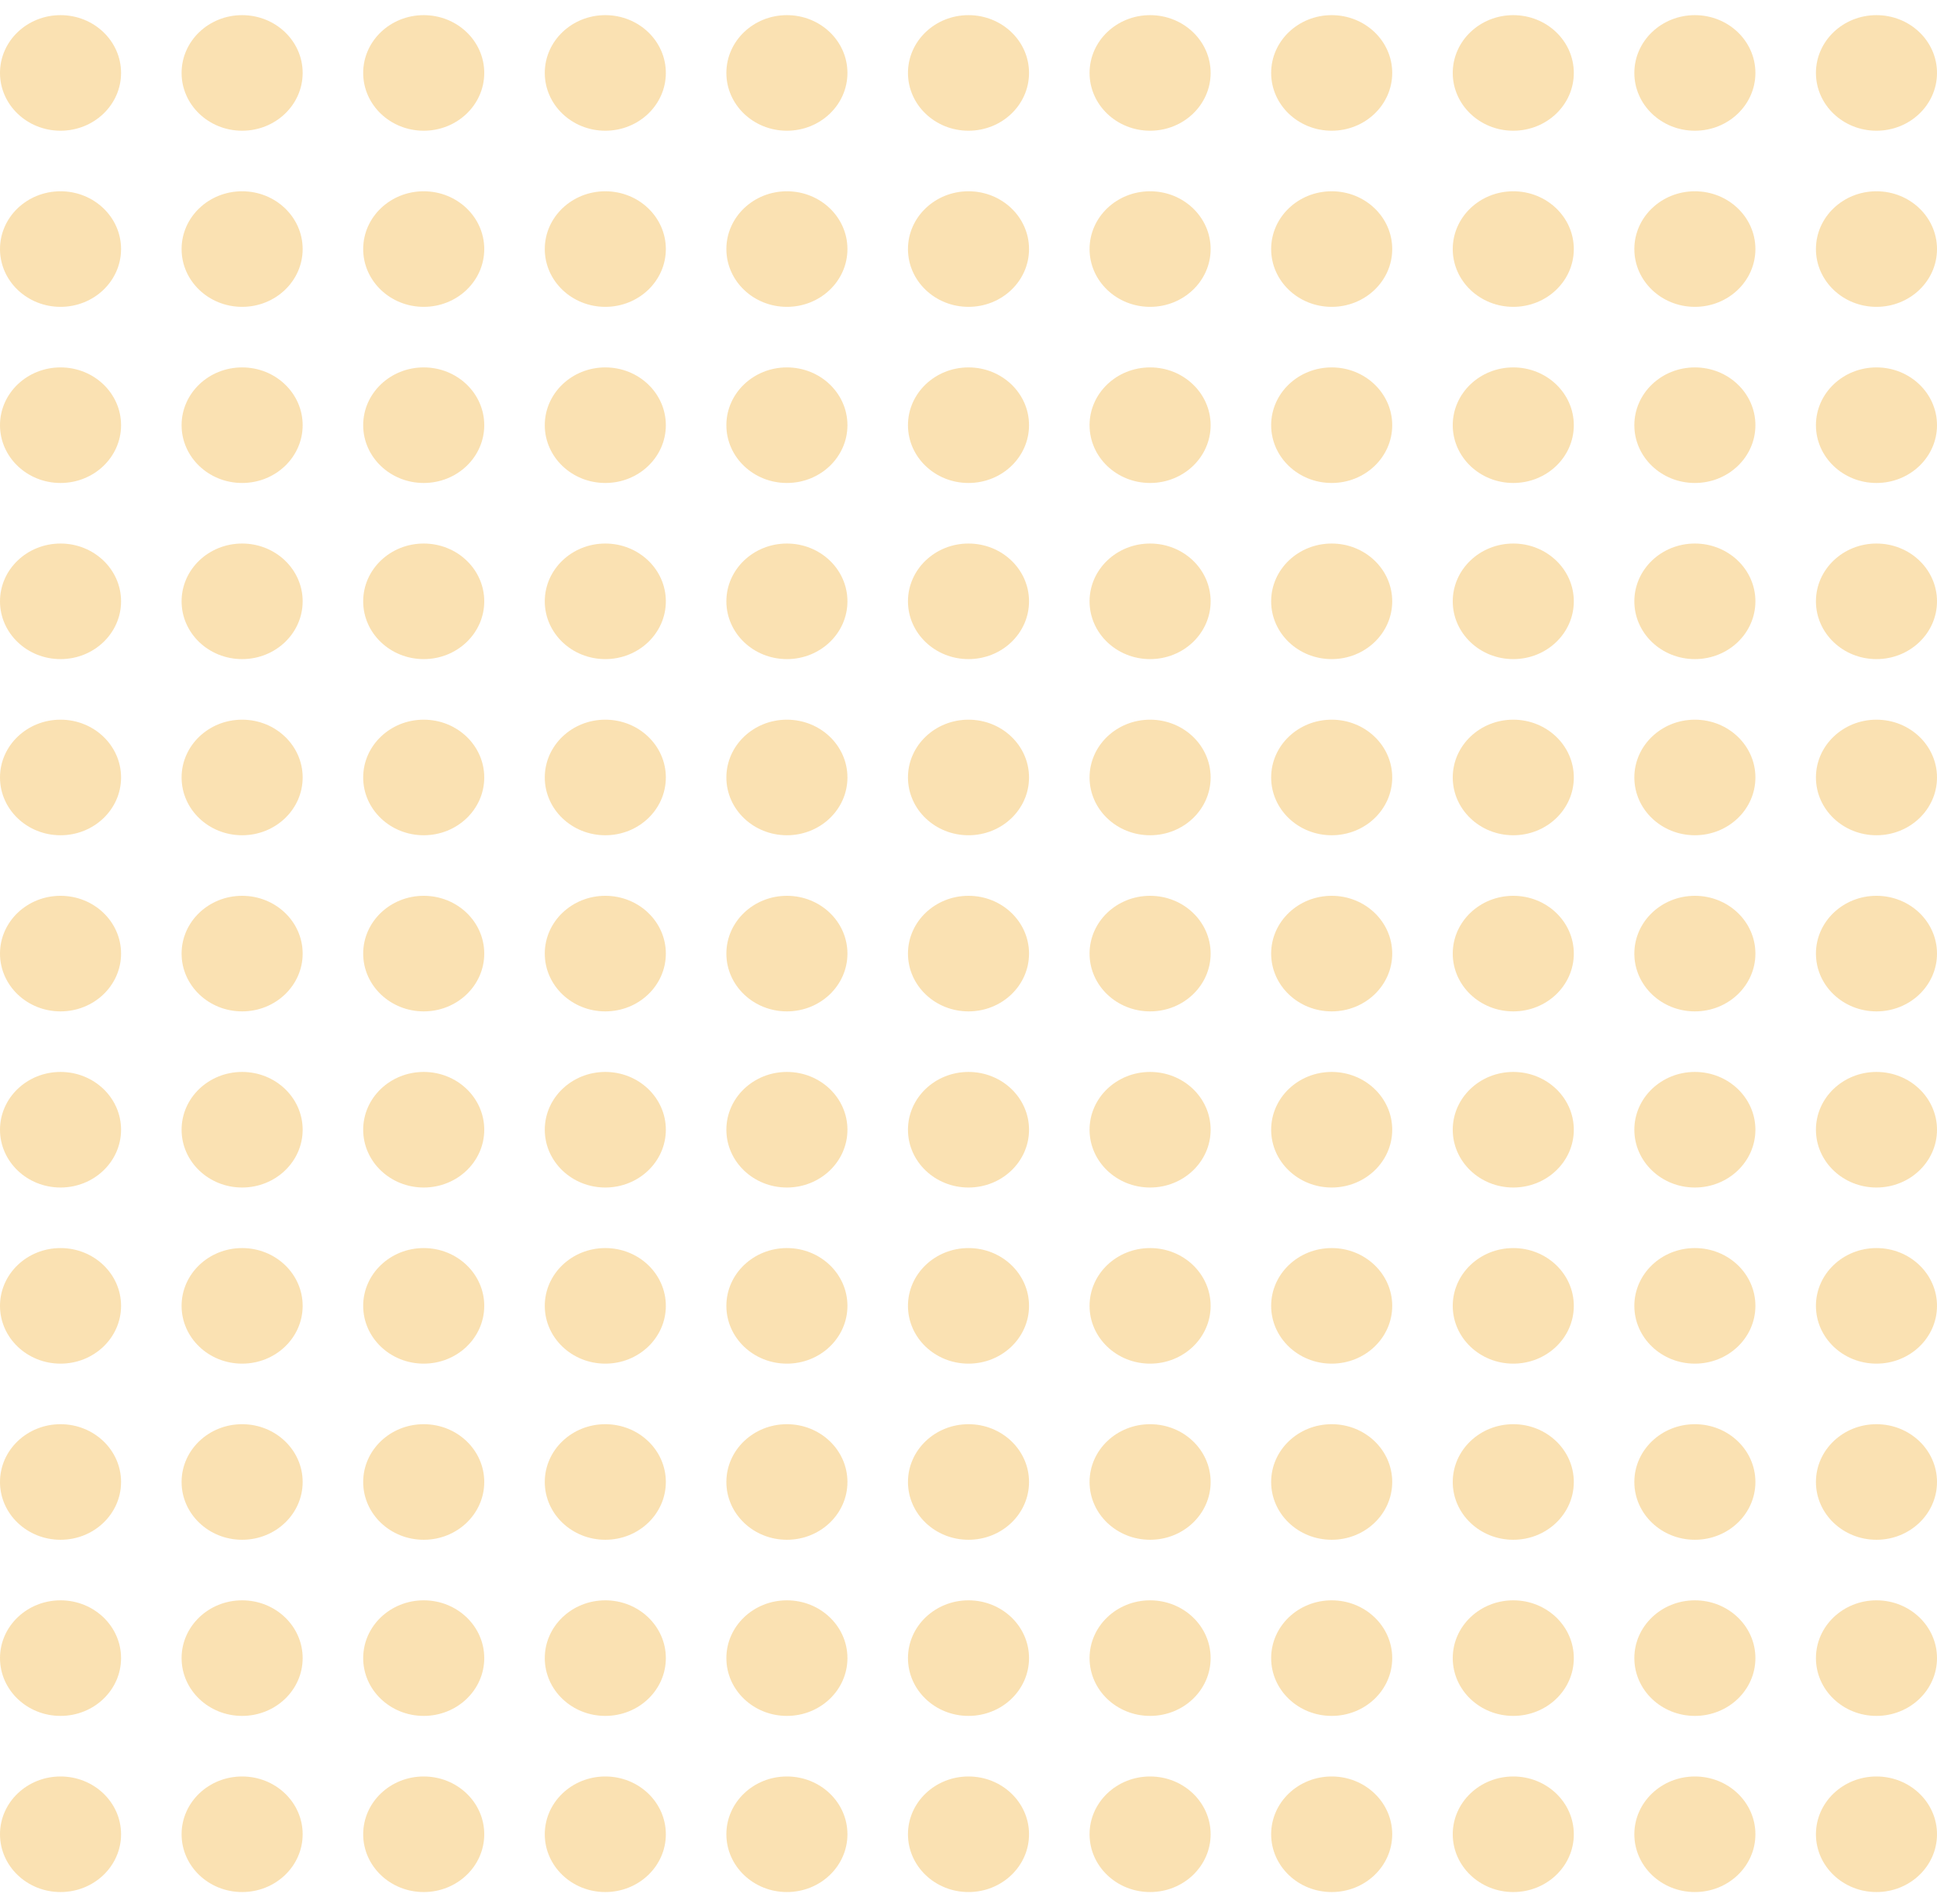 <svg width="116" height="114" viewBox="0 0 116 114" fill="none" xmlns="http://www.w3.org/2000/svg">
<ellipse cx="58" cy="4.367" rx="3.625" ry="3.46" fill="#F2B440" fill-opacity="0.4"/>
<ellipse cx="3.625" cy="4.367" rx="3.625" ry="3.46" fill="#F2B440" fill-opacity="0.4"/>
<ellipse cx="68.875" cy="4.367" rx="3.625" ry="3.46" fill="#F2B440" fill-opacity="0.4"/>
<ellipse cx="14.5" cy="4.367" rx="3.625" ry="3.46" fill="#F2B440" fill-opacity="0.4"/>
<ellipse cx="79.75" cy="4.367" rx="3.625" ry="3.46" fill="#F2B440" fill-opacity="0.4"/>
<ellipse cx="25.375" cy="4.367" rx="3.625" ry="3.46" fill="#F2B440" fill-opacity="0.4"/>
<ellipse cx="90.625" cy="4.367" rx="3.625" ry="3.46" fill="#F2B440" fill-opacity="0.4"/>
<ellipse cx="36.25" cy="4.367" rx="3.625" ry="3.46" fill="#F2B440" fill-opacity="0.4"/>
<ellipse cx="101.5" cy="4.367" rx="3.625" ry="3.46" fill="#F2B440" fill-opacity="0.4"/>
<ellipse cx="47.125" cy="4.367" rx="3.625" ry="3.46" fill="#F2B440" fill-opacity="0.4"/>
<ellipse cx="112.375" cy="4.367" rx="3.625" ry="3.46" fill="#F2B440" fill-opacity="0.4"/>
<ellipse cx="58" cy="46.552" rx="3.625" ry="3.46" fill="#F2B440" fill-opacity="0.4"/>
<ellipse cx="3.625" cy="46.552" rx="3.625" ry="3.46" fill="#F2B440" fill-opacity="0.4"/>
<ellipse cx="68.875" cy="46.552" rx="3.625" ry="3.46" fill="#F2B440" fill-opacity="0.4"/>
<ellipse cx="14.5" cy="46.552" rx="3.625" ry="3.46" fill="#F2B440" fill-opacity="0.4"/>
<ellipse cx="79.75" cy="46.552" rx="3.625" ry="3.46" fill="#F2B440" fill-opacity="0.4"/>
<ellipse cx="25.375" cy="46.552" rx="3.625" ry="3.46" fill="#F2B440" fill-opacity="0.4"/>
<ellipse cx="90.625" cy="46.552" rx="3.625" ry="3.46" fill="#F2B440" fill-opacity="0.4"/>
<ellipse cx="36.25" cy="46.552" rx="3.625" ry="3.46" fill="#F2B440" fill-opacity="0.4"/>
<ellipse cx="101.5" cy="46.552" rx="3.625" ry="3.46" fill="#F2B440" fill-opacity="0.4"/>
<ellipse cx="47.125" cy="46.552" rx="3.625" ry="3.46" fill="#F2B440" fill-opacity="0.4"/>
<ellipse cx="112.375" cy="46.552" rx="3.625" ry="3.46" fill="#F2B440" fill-opacity="0.4"/>
<ellipse cx="58" cy="25.459" rx="3.625" ry="3.46" fill="#F2B440" fill-opacity="0.4"/>
<ellipse cx="3.625" cy="25.459" rx="3.625" ry="3.46" fill="#F2B440" fill-opacity="0.4"/>
<ellipse cx="68.875" cy="25.459" rx="3.625" ry="3.46" fill="#F2B440" fill-opacity="0.4"/>
<ellipse cx="14.5" cy="25.459" rx="3.625" ry="3.46" fill="#F2B440" fill-opacity="0.4"/>
<ellipse cx="79.75" cy="25.459" rx="3.625" ry="3.46" fill="#F2B440" fill-opacity="0.4"/>
<ellipse cx="25.375" cy="25.459" rx="3.625" ry="3.46" fill="#F2B440" fill-opacity="0.4"/>
<ellipse cx="90.625" cy="25.459" rx="3.625" ry="3.46" fill="#F2B440" fill-opacity="0.4"/>
<ellipse cx="36.25" cy="25.459" rx="3.625" ry="3.46" fill="#F2B440" fill-opacity="0.4"/>
<ellipse cx="101.5" cy="25.459" rx="3.625" ry="3.46" fill="#F2B440" fill-opacity="0.4"/>
<ellipse cx="47.125" cy="25.459" rx="3.625" ry="3.46" fill="#F2B440" fill-opacity="0.4"/>
<ellipse cx="112.375" cy="25.459" rx="3.625" ry="3.46" fill="#F2B440" fill-opacity="0.4"/>
<ellipse cx="58" cy="67.644" rx="3.625" ry="3.46" fill="#F2B440" fill-opacity="0.4"/>
<ellipse cx="3.625" cy="67.644" rx="3.625" ry="3.46" fill="#F2B440" fill-opacity="0.4"/>
<ellipse cx="68.875" cy="67.644" rx="3.625" ry="3.46" fill="#F2B440" fill-opacity="0.4"/>
<ellipse cx="14.5" cy="67.644" rx="3.625" ry="3.46" fill="#F2B440" fill-opacity="0.4"/>
<ellipse cx="79.75" cy="67.644" rx="3.625" ry="3.46" fill="#F2B440" fill-opacity="0.4"/>
<ellipse cx="25.375" cy="67.644" rx="3.625" ry="3.46" fill="#F2B440" fill-opacity="0.4"/>
<ellipse cx="90.625" cy="67.644" rx="3.625" ry="3.46" fill="#F2B440" fill-opacity="0.4"/>
<ellipse cx="36.25" cy="67.644" rx="3.625" ry="3.46" fill="#F2B440" fill-opacity="0.4"/>
<ellipse cx="101.5" cy="67.644" rx="3.625" ry="3.46" fill="#F2B440" fill-opacity="0.4"/>
<ellipse cx="47.125" cy="67.644" rx="3.625" ry="3.46" fill="#F2B440" fill-opacity="0.4"/>
<ellipse cx="112.375" cy="67.644" rx="3.625" ry="3.46" fill="#F2B440" fill-opacity="0.4"/>
<ellipse cx="58" cy="99.282" rx="3.625" ry="3.46" fill="#F2B440" fill-opacity="0.4"/>
<ellipse cx="3.625" cy="99.282" rx="3.625" ry="3.46" fill="#F2B440" fill-opacity="0.4"/>
<ellipse cx="68.875" cy="99.282" rx="3.625" ry="3.46" fill="#F2B440" fill-opacity="0.4"/>
<ellipse cx="14.5" cy="99.282" rx="3.625" ry="3.46" fill="#F2B440" fill-opacity="0.4"/>
<ellipse cx="79.75" cy="99.282" rx="3.625" ry="3.46" fill="#F2B440" fill-opacity="0.4"/>
<ellipse cx="25.375" cy="99.282" rx="3.625" ry="3.46" fill="#F2B440" fill-opacity="0.4"/>
<ellipse cx="90.625" cy="99.282" rx="3.625" ry="3.46" fill="#F2B440" fill-opacity="0.4"/>
<ellipse cx="36.25" cy="99.282" rx="3.625" ry="3.46" fill="#F2B440" fill-opacity="0.4"/>
<ellipse cx="101.5" cy="99.282" rx="3.625" ry="3.46" fill="#F2B440" fill-opacity="0.4"/>
<ellipse cx="47.125" cy="99.282" rx="3.625" ry="3.46" fill="#F2B440" fill-opacity="0.4"/>
<ellipse cx="112.375" cy="99.282" rx="3.625" ry="3.46" fill="#F2B440" fill-opacity="0.4"/>
<ellipse cx="58" cy="14.913" rx="3.625" ry="3.46" fill="#F2B440" fill-opacity="0.4"/>
<ellipse cx="3.625" cy="14.913" rx="3.625" ry="3.46" fill="#F2B440" fill-opacity="0.4"/>
<ellipse cx="68.875" cy="14.913" rx="3.625" ry="3.46" fill="#F2B440" fill-opacity="0.4"/>
<ellipse cx="14.5" cy="14.913" rx="3.625" ry="3.46" fill="#F2B440" fill-opacity="0.4"/>
<ellipse cx="79.75" cy="14.913" rx="3.625" ry="3.46" fill="#F2B440" fill-opacity="0.4"/>
<ellipse cx="25.375" cy="14.913" rx="3.625" ry="3.46" fill="#F2B440" fill-opacity="0.4"/>
<ellipse cx="90.625" cy="14.913" rx="3.625" ry="3.46" fill="#F2B440" fill-opacity="0.4"/>
<ellipse cx="36.25" cy="14.913" rx="3.625" ry="3.46" fill="#F2B440" fill-opacity="0.4"/>
<ellipse cx="101.5" cy="14.913" rx="3.625" ry="3.46" fill="#F2B440" fill-opacity="0.4"/>
<ellipse cx="47.125" cy="14.913" rx="3.625" ry="3.46" fill="#F2B440" fill-opacity="0.4"/>
<ellipse cx="112.375" cy="14.913" rx="3.625" ry="3.46" fill="#F2B440" fill-opacity="0.4"/>
<ellipse cx="58" cy="57.098" rx="3.625" ry="3.46" fill="#F2B440" fill-opacity="0.4"/>
<ellipse cx="3.625" cy="57.098" rx="3.625" ry="3.46" fill="#F2B440" fill-opacity="0.4"/>
<ellipse cx="68.875" cy="57.098" rx="3.625" ry="3.46" fill="#F2B440" fill-opacity="0.4"/>
<ellipse cx="14.5" cy="57.098" rx="3.625" ry="3.46" fill="#F2B440" fill-opacity="0.4"/>
<ellipse cx="79.75" cy="57.098" rx="3.625" ry="3.46" fill="#F2B440" fill-opacity="0.4"/>
<ellipse cx="25.375" cy="57.098" rx="3.625" ry="3.46" fill="#F2B440" fill-opacity="0.4"/>
<ellipse cx="90.625" cy="57.098" rx="3.625" ry="3.46" fill="#F2B440" fill-opacity="0.4"/>
<ellipse cx="36.25" cy="57.098" rx="3.625" ry="3.46" fill="#F2B440" fill-opacity="0.4"/>
<ellipse cx="101.5" cy="57.098" rx="3.625" ry="3.46" fill="#F2B440" fill-opacity="0.4"/>
<ellipse cx="47.125" cy="57.098" rx="3.625" ry="3.46" fill="#F2B440" fill-opacity="0.4"/>
<ellipse cx="112.375" cy="57.098" rx="3.625" ry="3.46" fill="#F2B440" fill-opacity="0.4"/>
<ellipse cx="58" cy="88.736" rx="3.625" ry="3.46" fill="#F2B440" fill-opacity="0.4"/>
<ellipse cx="3.625" cy="88.736" rx="3.625" ry="3.46" fill="#F2B440" fill-opacity="0.4"/>
<ellipse cx="68.875" cy="88.736" rx="3.625" ry="3.46" fill="#F2B440" fill-opacity="0.4"/>
<ellipse cx="14.5" cy="88.736" rx="3.625" ry="3.46" fill="#F2B440" fill-opacity="0.4"/>
<ellipse cx="79.75" cy="88.736" rx="3.625" ry="3.46" fill="#F2B440" fill-opacity="0.4"/>
<ellipse cx="25.375" cy="88.736" rx="3.625" ry="3.46" fill="#F2B440" fill-opacity="0.4"/>
<ellipse cx="90.625" cy="88.736" rx="3.625" ry="3.46" fill="#F2B440" fill-opacity="0.4"/>
<ellipse cx="36.25" cy="88.736" rx="3.625" ry="3.46" fill="#F2B440" fill-opacity="0.4"/>
<ellipse cx="101.5" cy="88.736" rx="3.625" ry="3.46" fill="#F2B440" fill-opacity="0.4"/>
<ellipse cx="47.125" cy="88.736" rx="3.625" ry="3.46" fill="#F2B440" fill-opacity="0.4"/>
<ellipse cx="112.375" cy="88.736" rx="3.625" ry="3.46" fill="#F2B440" fill-opacity="0.4"/>
<ellipse cx="58" cy="36.005" rx="3.625" ry="3.46" fill="#F2B440" fill-opacity="0.4"/>
<ellipse cx="3.625" cy="36.005" rx="3.625" ry="3.46" fill="#F2B440" fill-opacity="0.4"/>
<ellipse cx="68.875" cy="36.005" rx="3.625" ry="3.46" fill="#F2B440" fill-opacity="0.4"/>
<ellipse cx="14.5" cy="36.005" rx="3.625" ry="3.46" fill="#F2B440" fill-opacity="0.4"/>
<ellipse cx="79.75" cy="36.005" rx="3.625" ry="3.46" fill="#F2B440" fill-opacity="0.4"/>
<ellipse cx="25.375" cy="36.005" rx="3.625" ry="3.46" fill="#F2B440" fill-opacity="0.4"/>
<ellipse cx="90.625" cy="36.005" rx="3.625" ry="3.46" fill="#F2B440" fill-opacity="0.4"/>
<ellipse cx="36.25" cy="36.005" rx="3.625" ry="3.46" fill="#F2B440" fill-opacity="0.4"/>
<ellipse cx="101.5" cy="36.005" rx="3.625" ry="3.46" fill="#F2B440" fill-opacity="0.4"/>
<ellipse cx="47.125" cy="36.005" rx="3.625" ry="3.46" fill="#F2B440" fill-opacity="0.4"/>
<ellipse cx="112.375" cy="36.005" rx="3.625" ry="3.46" fill="#F2B440" fill-opacity="0.4"/>
<ellipse cx="58" cy="78.19" rx="3.625" ry="3.46" fill="#F2B440" fill-opacity="0.4"/>
<ellipse cx="3.625" cy="78.19" rx="3.625" ry="3.46" fill="#F2B440" fill-opacity="0.4"/>
<ellipse cx="68.875" cy="78.19" rx="3.625" ry="3.46" fill="#F2B440" fill-opacity="0.4"/>
<ellipse cx="14.5" cy="78.19" rx="3.625" ry="3.46" fill="#F2B440" fill-opacity="0.4"/>
<ellipse cx="79.75" cy="78.19" rx="3.625" ry="3.46" fill="#F2B440" fill-opacity="0.4"/>
<ellipse cx="25.375" cy="78.19" rx="3.625" ry="3.46" fill="#F2B440" fill-opacity="0.4"/>
<ellipse cx="90.625" cy="78.19" rx="3.625" ry="3.46" fill="#F2B440" fill-opacity="0.4"/>
<ellipse cx="36.25" cy="78.19" rx="3.625" ry="3.46" fill="#F2B440" fill-opacity="0.4"/>
<ellipse cx="101.5" cy="78.19" rx="3.625" ry="3.46" fill="#F2B440" fill-opacity="0.4"/>
<ellipse cx="47.125" cy="78.19" rx="3.625" ry="3.46" fill="#F2B440" fill-opacity="0.4"/>
<ellipse cx="112.375" cy="78.19" rx="3.625" ry="3.46" fill="#F2B440" fill-opacity="0.4"/>
<ellipse cx="58" cy="109.829" rx="3.625" ry="3.46" fill="#F2B440" fill-opacity="0.4"/>
<ellipse cx="3.625" cy="109.829" rx="3.625" ry="3.46" fill="#F2B440" fill-opacity="0.4"/>
<ellipse cx="68.875" cy="109.829" rx="3.625" ry="3.46" fill="#F2B440" fill-opacity="0.4"/>
<ellipse cx="14.5" cy="109.829" rx="3.625" ry="3.46" fill="#F2B440" fill-opacity="0.4"/>
<ellipse cx="79.75" cy="109.829" rx="3.625" ry="3.46" fill="#F2B440" fill-opacity="0.4"/>
<ellipse cx="25.375" cy="109.829" rx="3.625" ry="3.46" fill="#F2B440" fill-opacity="0.4"/>
<ellipse cx="90.625" cy="109.829" rx="3.625" ry="3.46" fill="#F2B440" fill-opacity="0.4"/>
<ellipse cx="36.25" cy="109.829" rx="3.625" ry="3.46" fill="#F2B440" fill-opacity="0.4"/>
<ellipse cx="101.5" cy="109.829" rx="3.625" ry="3.46" fill="#F2B440" fill-opacity="0.4"/>
<ellipse cx="47.125" cy="109.829" rx="3.625" ry="3.46" fill="#F2B440" fill-opacity="0.4"/>
<ellipse cx="112.375" cy="109.829" rx="3.625" ry="3.46" fill="#F2B440" fill-opacity="0.4"/>
</svg>
